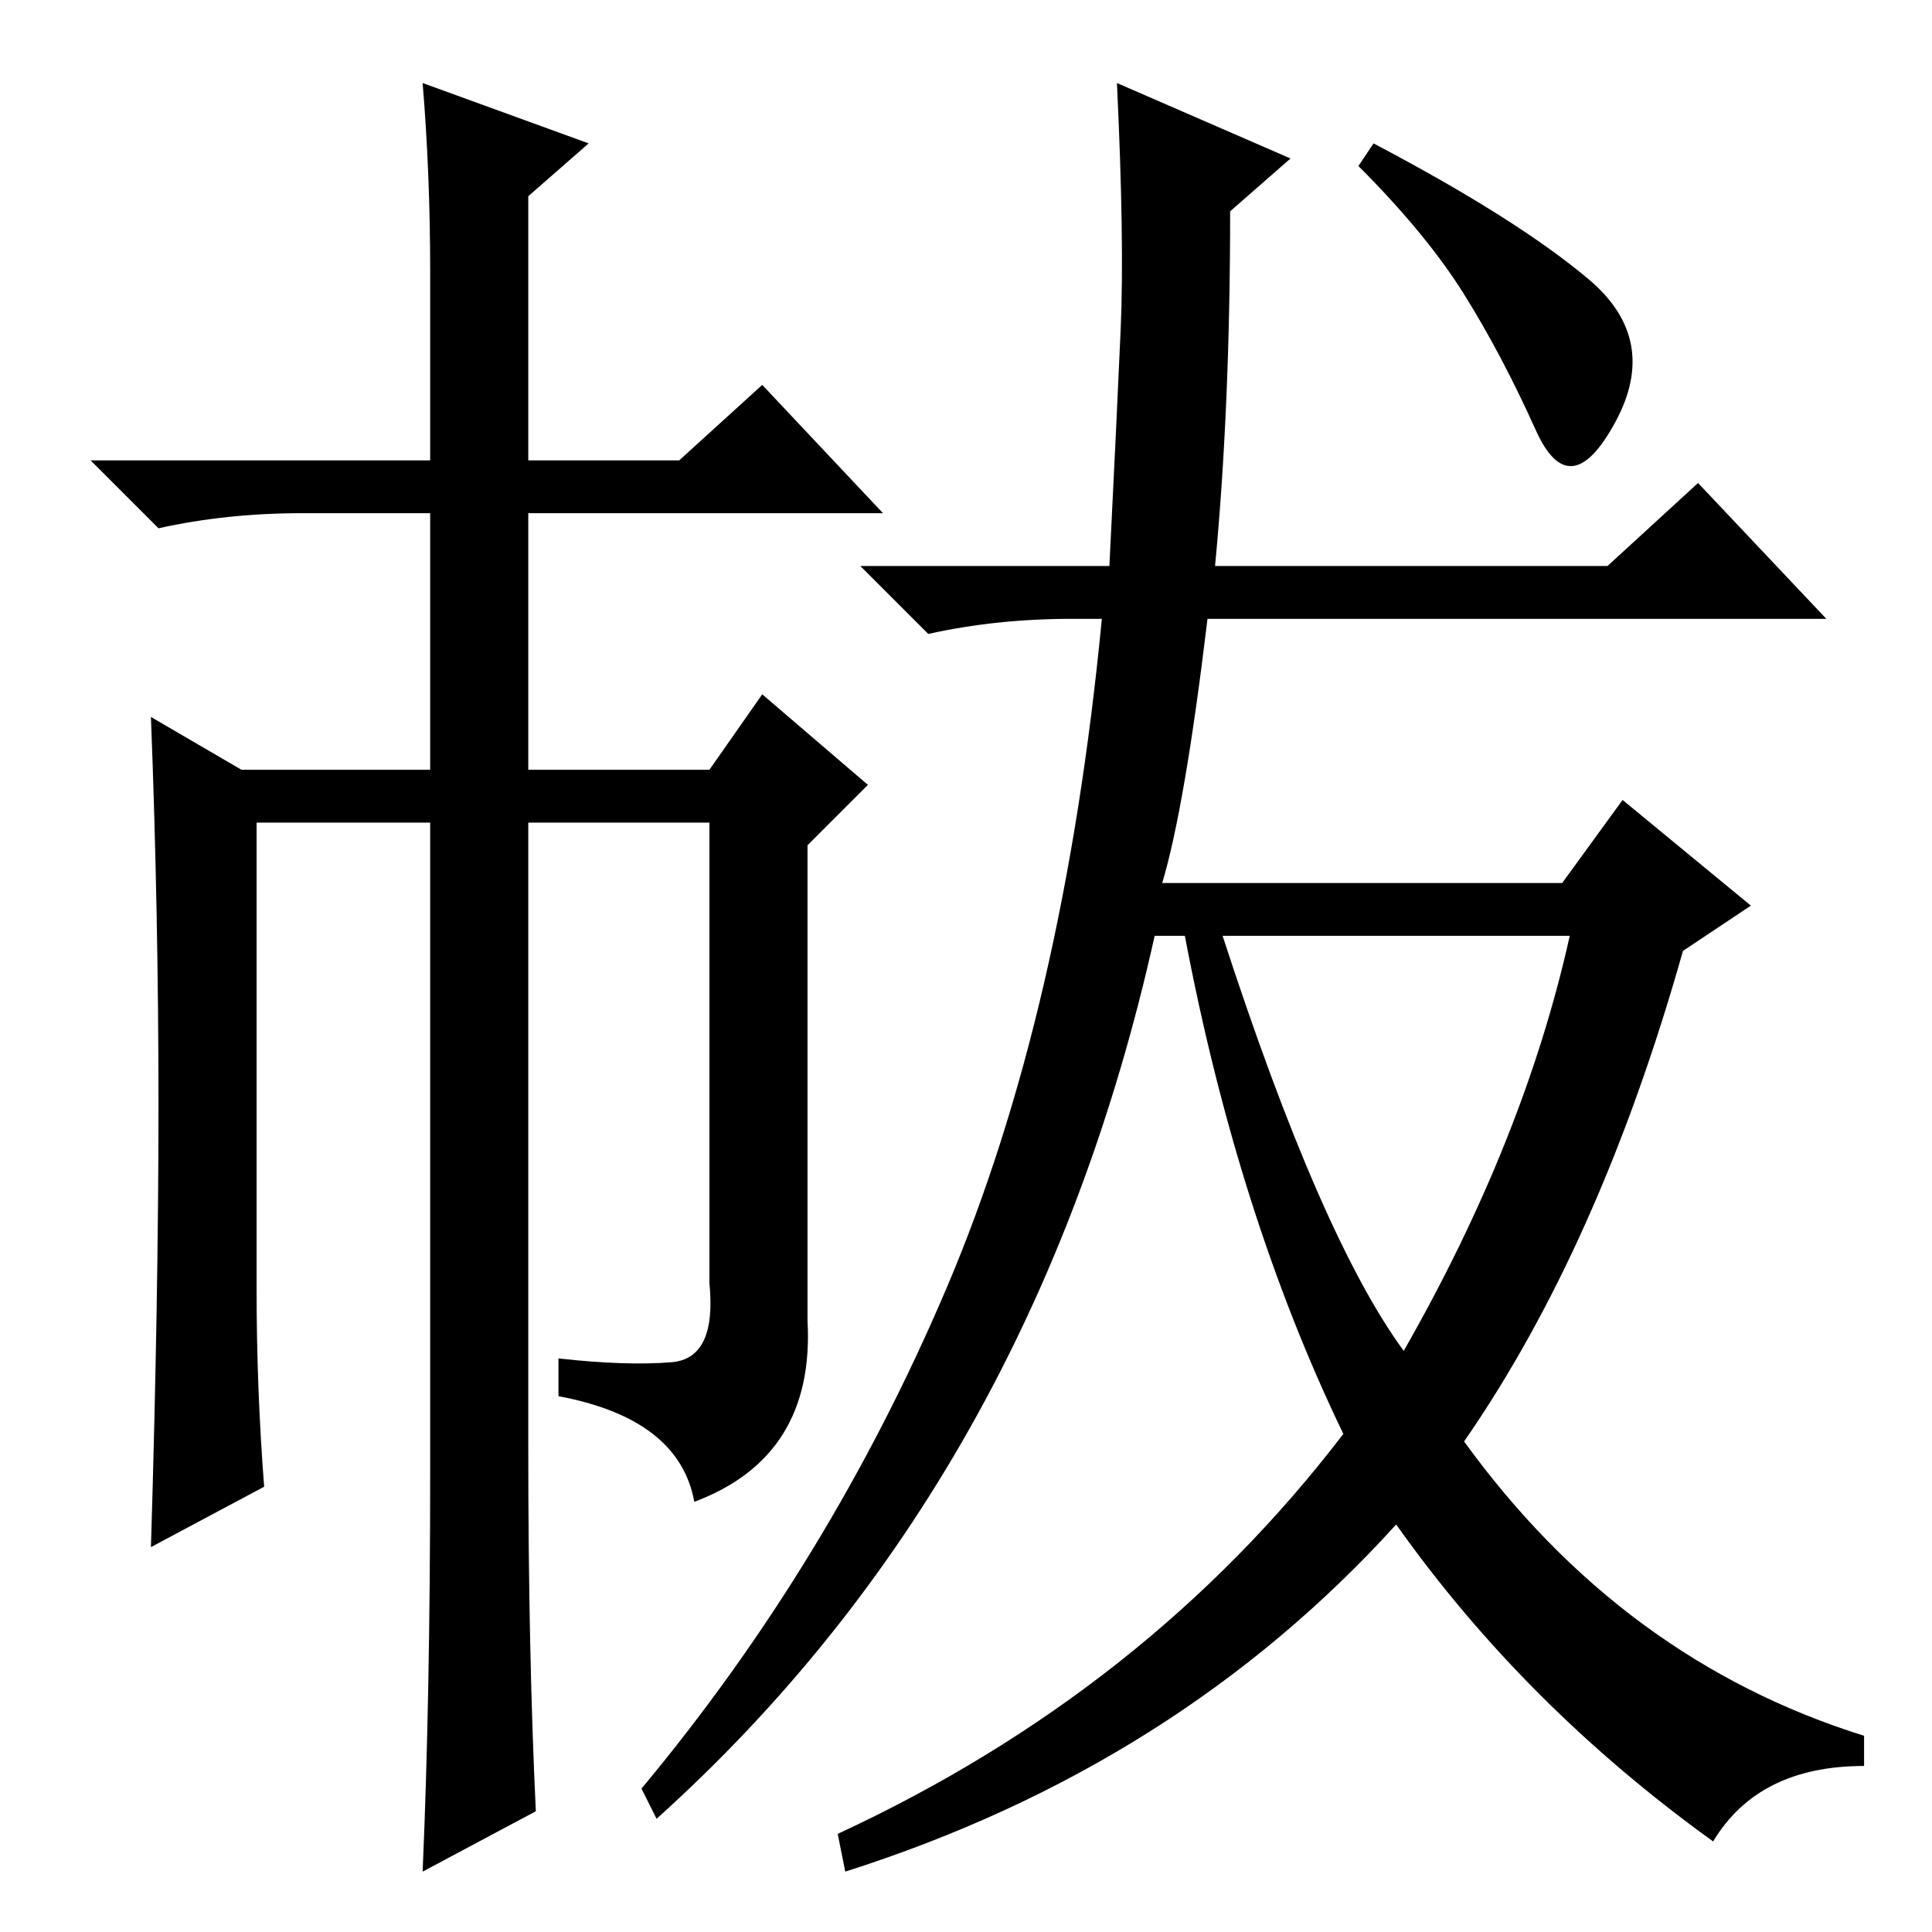 <?xml version="1.0" standalone="no"?>
<!DOCTYPE svg PUBLIC "-//W3C//DTD SVG 1.1//EN" "http://www.w3.org/Graphics/SVG/1.1/DTD/svg11.dtd" >
<svg xmlns="http://www.w3.org/2000/svg" xmlns:xlink="http://www.w3.org/1999/xlink" version="1.1" viewBox="0 -36 256 256">
  <g transform="matrix(1 0 0 -1 0 220)">
   <path fill="currentColor"
d="M210.5 219q9.5 -8 3.5 -19t-10.5 -1t-9.5 18t-14 17l2 3q19 -10 28.5 -18zM161 181h52l12 11l17 -18h-82q-3 -25 -6 -35h53l8 11l17 -14l-9 -6q-11 -39 -29 -65q21 -29 53 -39v-4q-14 0 -20 -10q-25 18 -42 42q-29 -32 -73 -46l-1 5q41 19 67 53q-14 29 -21 66h-4
q-16 -72 -66 -117l-2 4q25 30 40.5 66.5t20.5 88.5h-4q-10 0 -19 -2l-9 9h33q1 20 1.5 31.5t-0.5 32.5l23 -10l-8 -7q0 -26 -2 -47zM186 77q16 28 22 55h-46q13 -40 24 -55zM56 245l22 -8l-8 -7v-35h20l11 10l16 -17h-47v-34h24l7 10l14 -12l-8 -8v-63q1 -18 -15 -24
q-2 11 -18 14v5q9 -1 15 -0.5t5 10.5v61h-24v-83q0 -27 1 -48l-15 -8q1 23 1 53v86h-23v-62q0 -13 1 -26l-15 -8q1 33 1 58.5t-1 51.5l12 -7h25v34h-17q-10 0 -19 -2l-9 9h45v25q0 13 -1 25z" />
  </g>

</svg>

